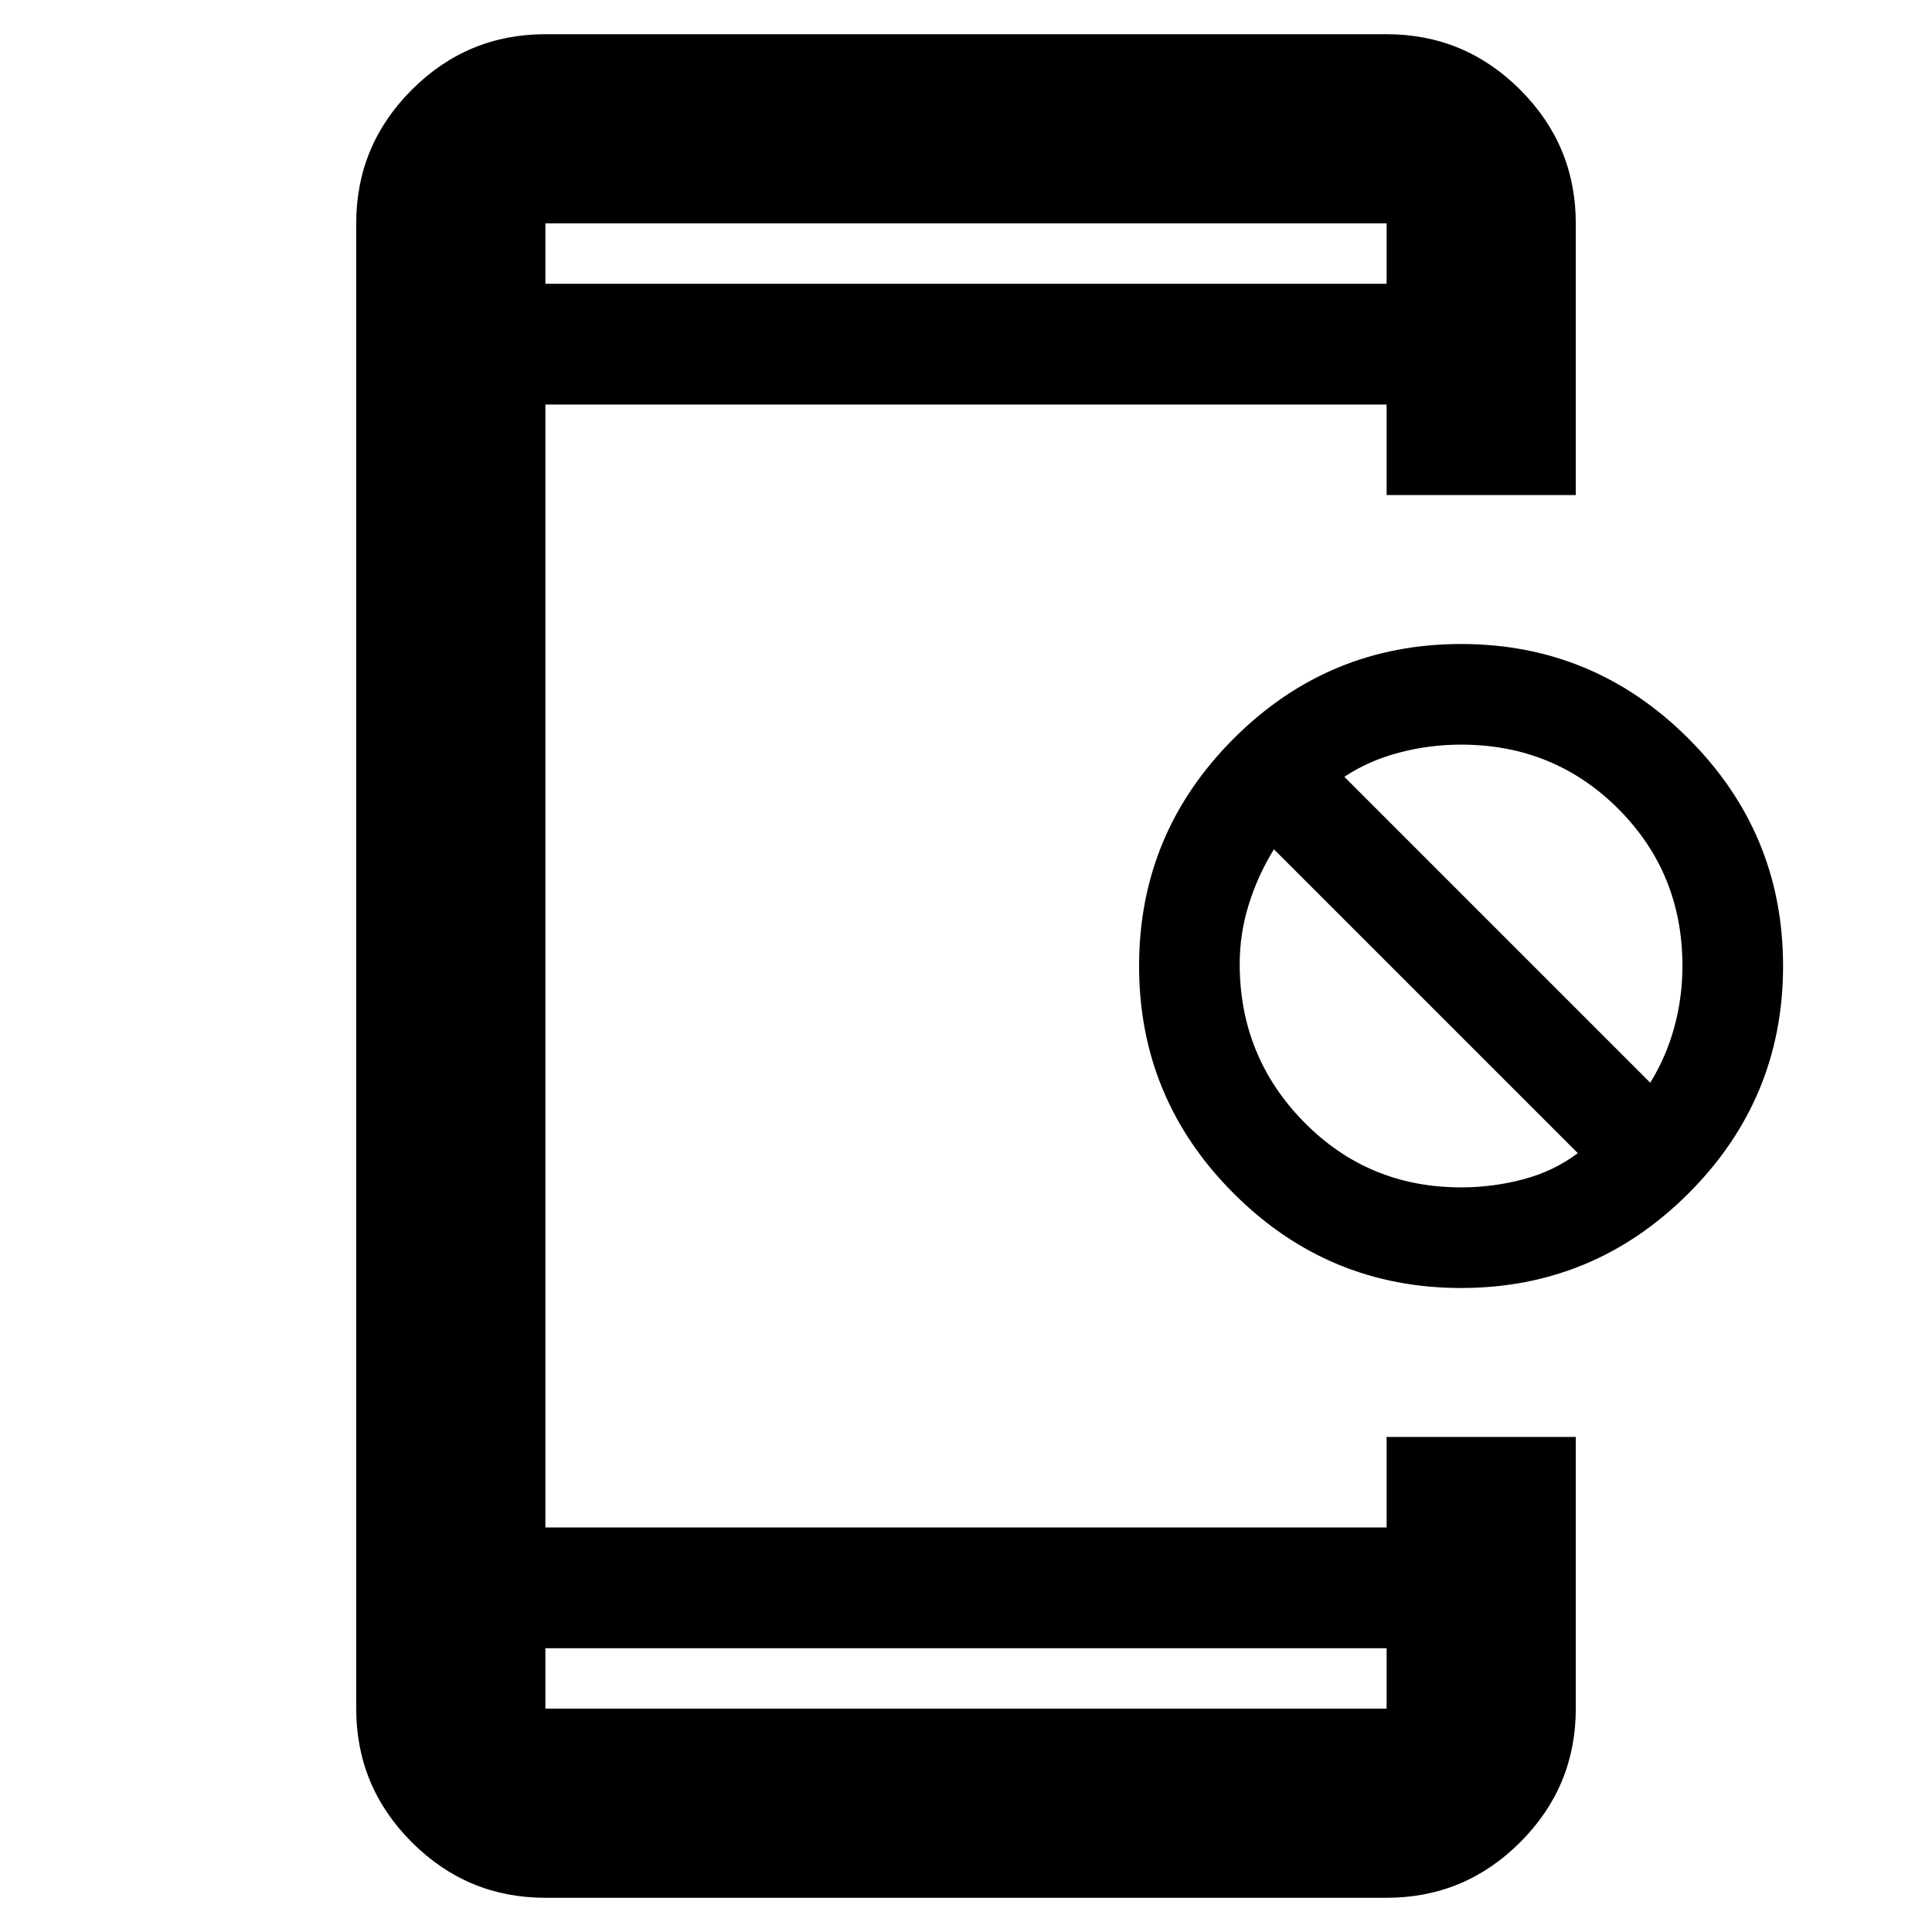 <svg xmlns="http://www.w3.org/2000/svg" width="48" height="48" viewBox="0 -960 960 960"><path d="M271-17q-38.775 0-66.388-27.612Q177-72.225 177-111v-738q0-38.775 27.612-66.387Q232.225-943 271-943h418q38.775 0 66.387 27.613Q783-887.775 783-849v135h-94v-45H271v558h418v-45h94v135q0 38.775-27.613 66.388Q727.775-17 689-17H271Zm0-94h418v-30H271v30Zm455-209q-66 0-113-47t-47-113q0-66 47-113t113-47q66 0 113 47t47 113q0 66-47 113t-113 47Zm0-50q15.771 0 30.886-4Q772-378 784-387L633-538q-8 13-12.5 27.457T616-481q0 46 31.9 78.5T726-370Zm94-52q8-13 12-27.786 4-14.785 4-30.214 0-46.2-31.9-78.1Q772.2-590 726-590q-15.771 0-30.886 4Q680-582 668-574l152 152ZM271-819h418v-30H271v30Zm0 0v-30 30Zm0 708v-30 30Z"/></svg>